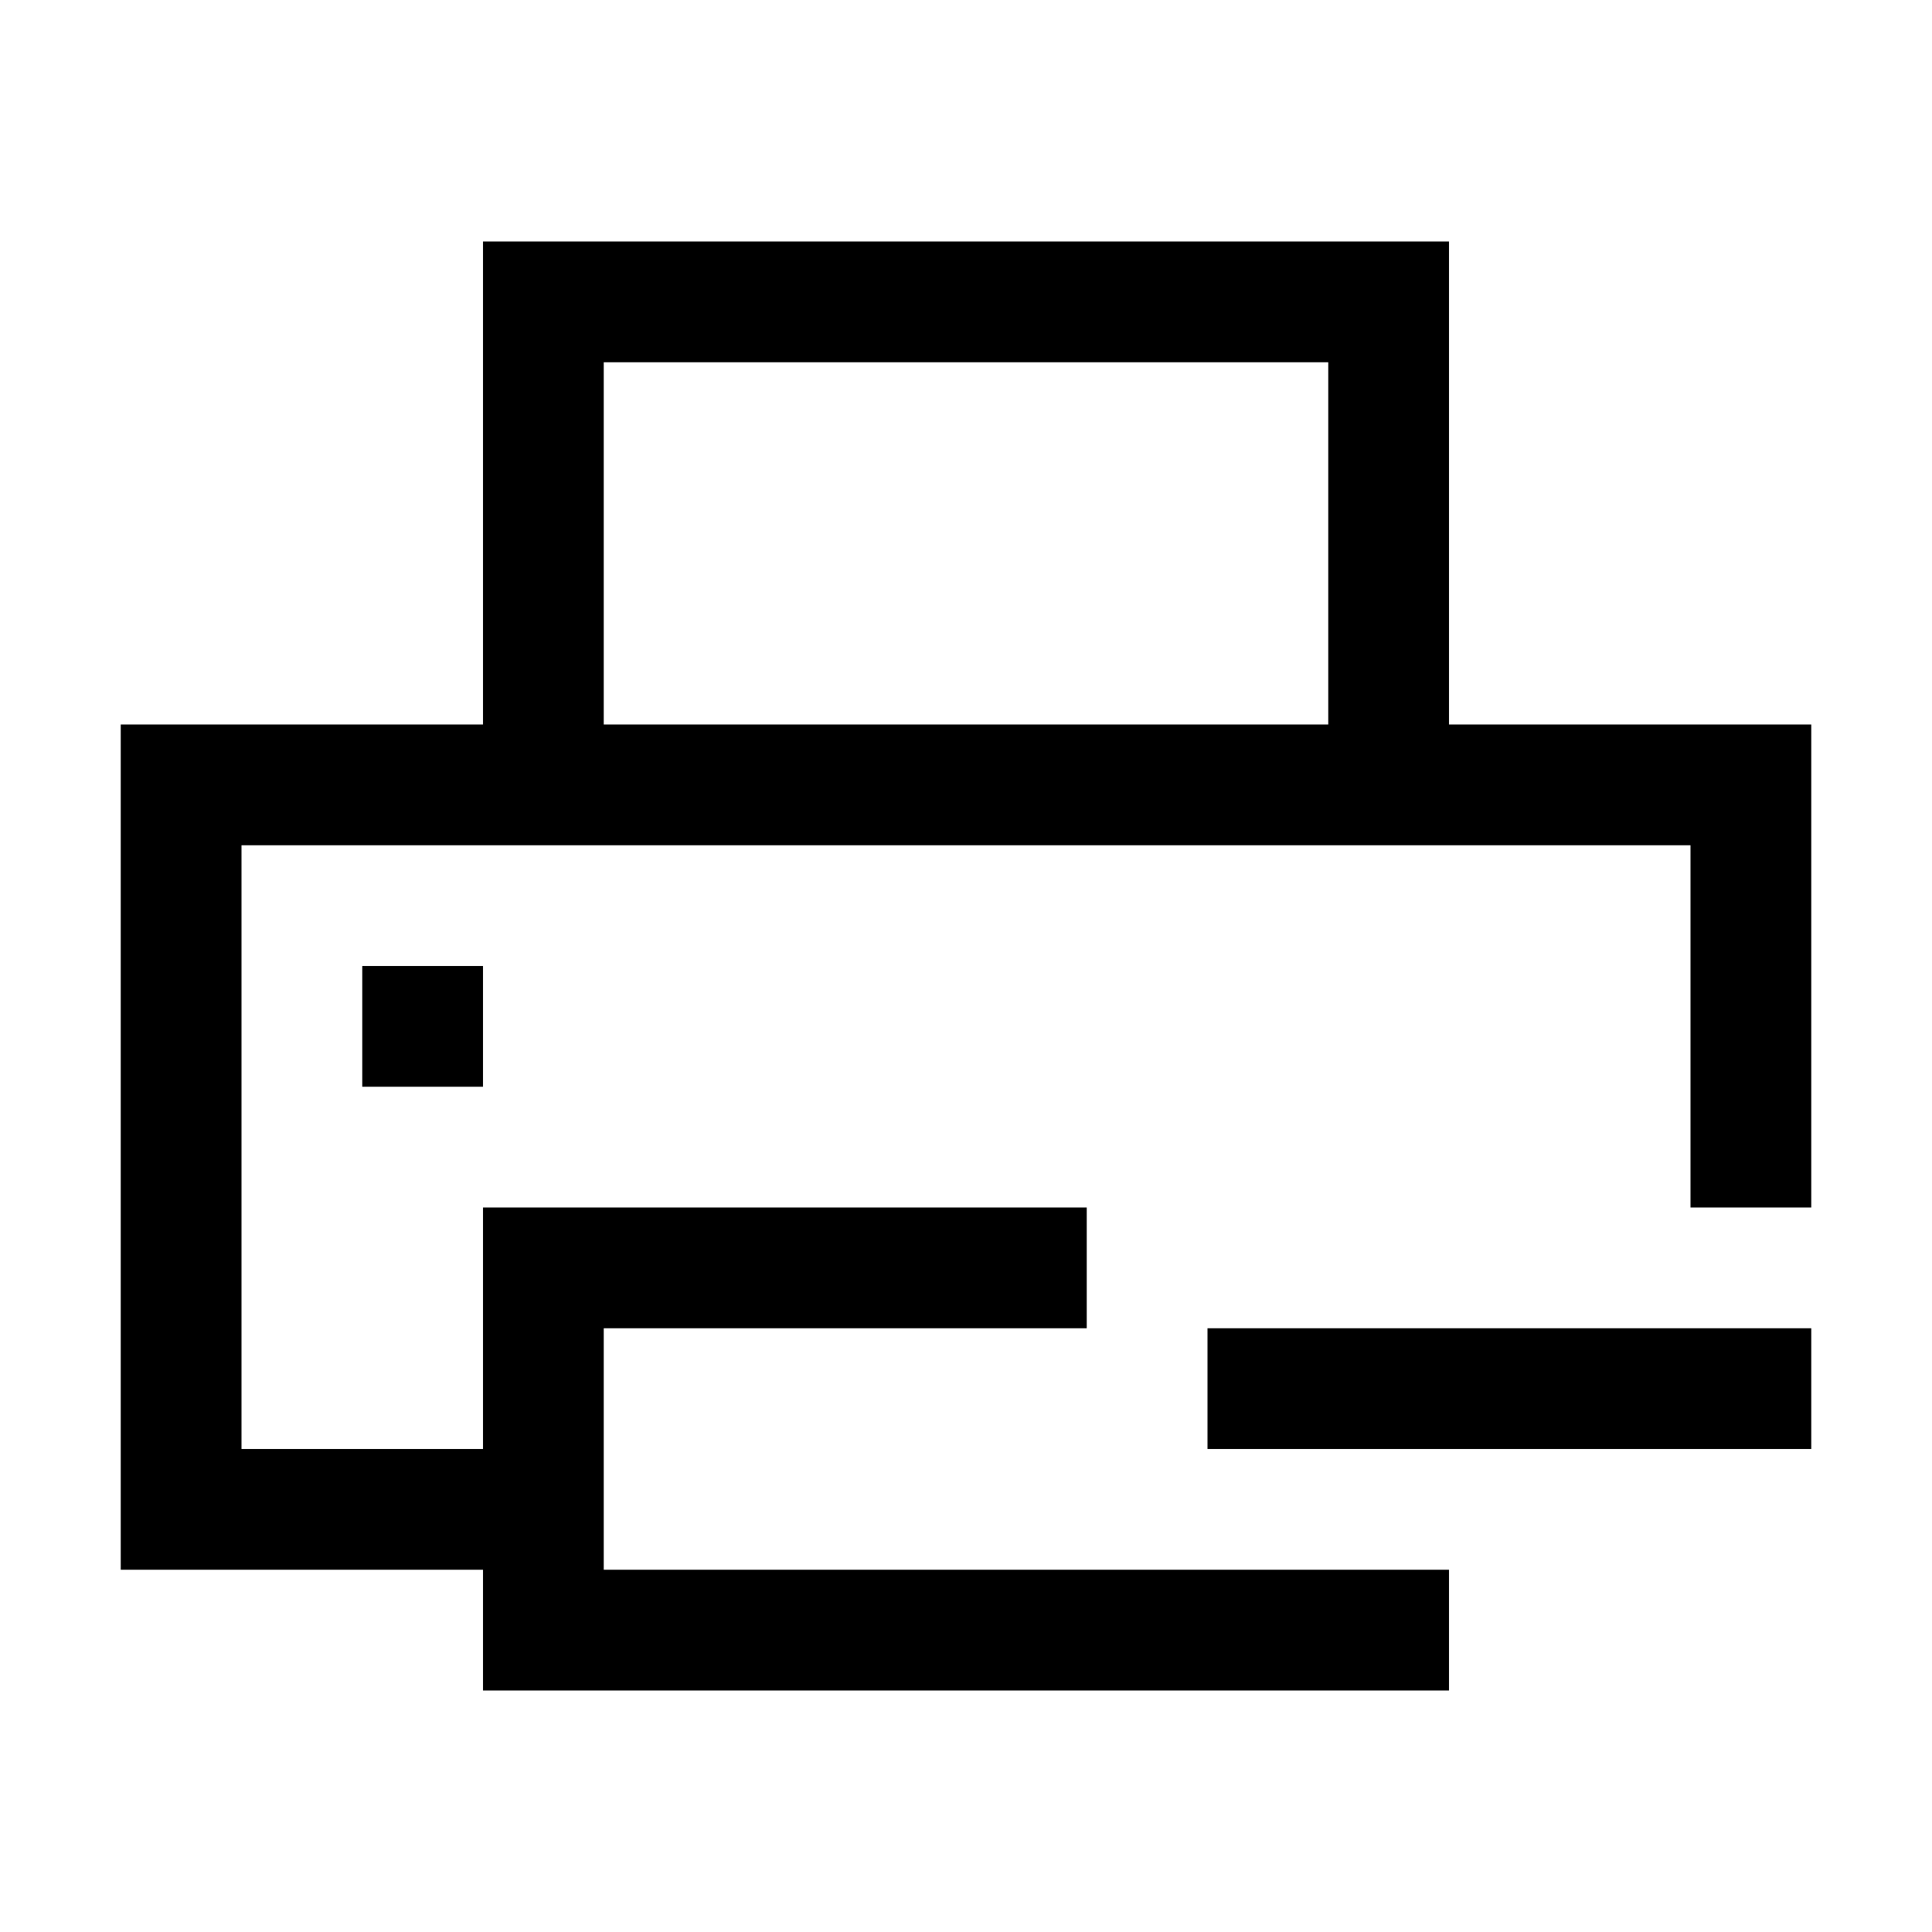 <?xml version="1.0" encoding="utf-8"?>
<!-- Generator: Adobe Illustrator 21.1.0, SVG Export Plug-In . SVG Version: 6.00 Build 0)  -->
<svg version="1.1" id="Слой_1" xmlns="http://www.w3.org/2000/svg" xmlns:xlink="http://www.w3.org/1999/xlink" x="0px" y="0px"
	 viewBox="0 0 32 32" style="enable-background:new 0 0 32 32;" xml:space="preserve">
<polygon points="30,22 20,22 20,24 30,24 "/>
<rect x="6" y="16" width="2" height="2"/>
<g>
	<path d="M8,24H4V14h4h16h4v6h2v-8h-6V4H8v8H2v14h6v2h16v-2H10v-4h8v-2H8V24z M10,6h12v6H10V6z"/>
</g>
</svg>
